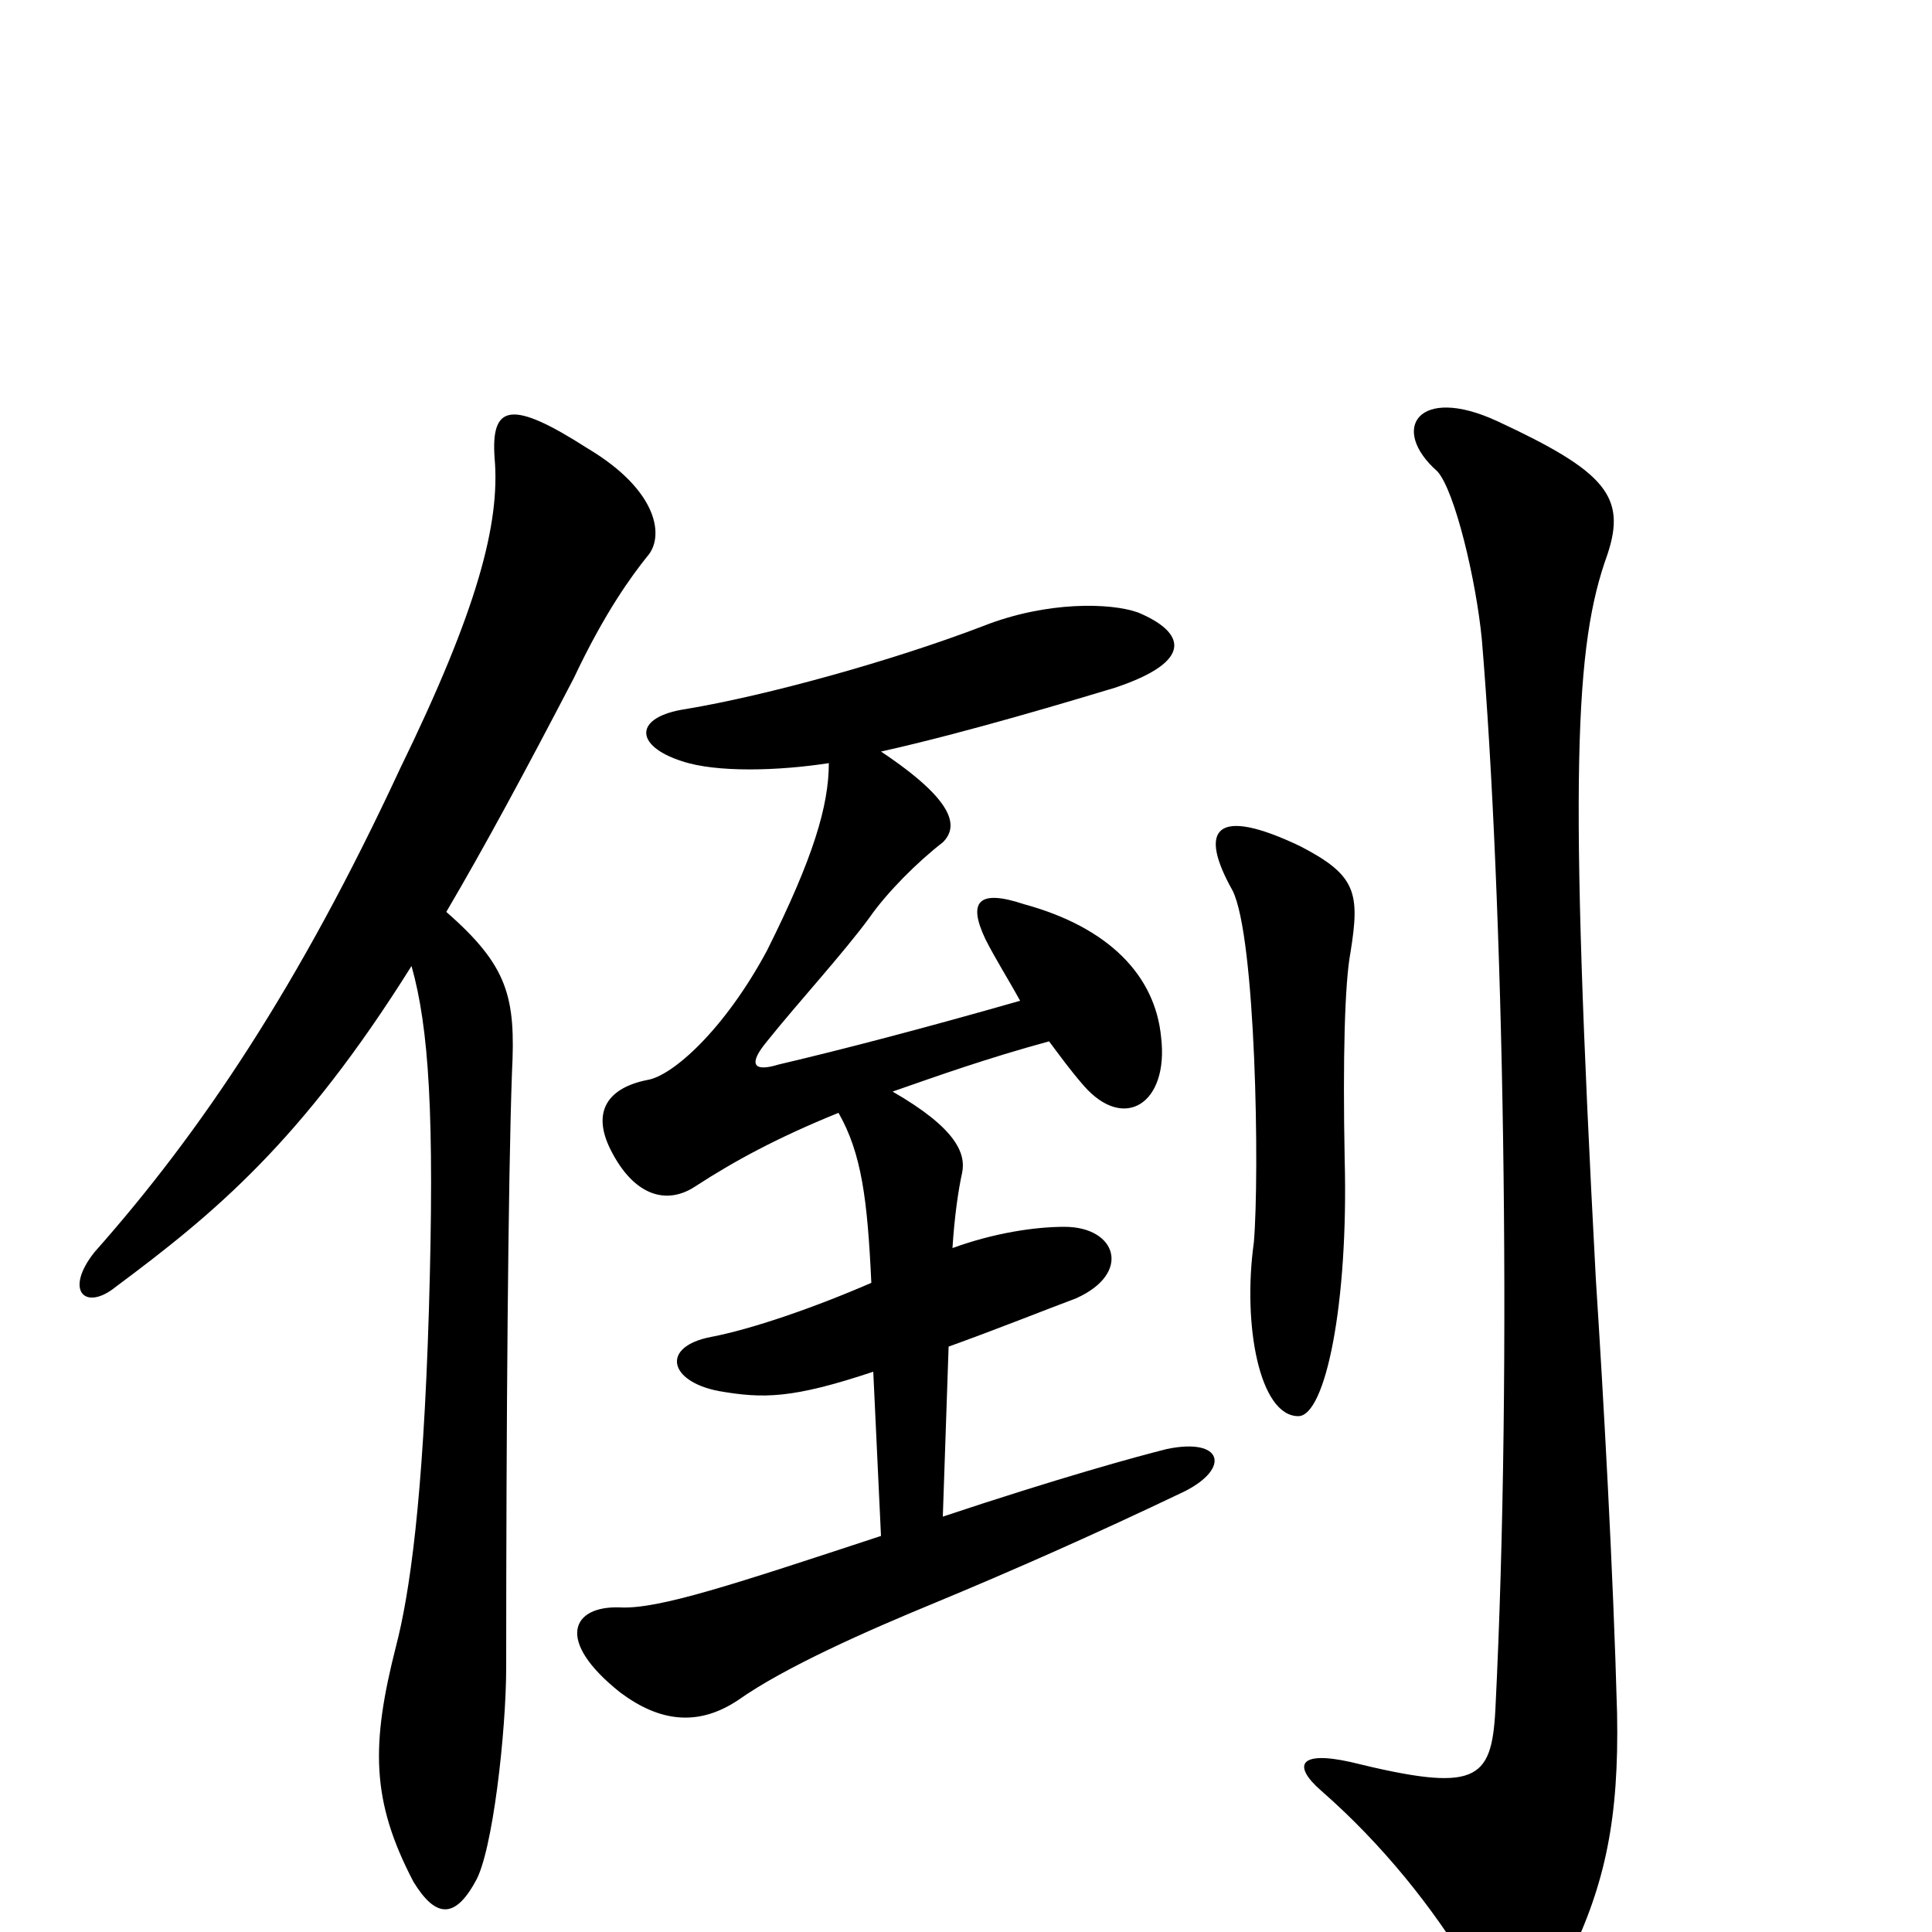 <svg xmlns="http://www.w3.org/2000/svg" viewBox="0 -1000 1000 1000">
	<path fill="#000000" d="M699 -507C704 -538 702 -547 673 -562C629 -583 620 -571 638 -539C650 -515 652 -393 649 -357C643 -314 652 -267 672 -267C686 -267 698 -325 696 -400C695 -452 696 -491 699 -507ZM613 -228C637 -240 633 -256 604 -250C588 -246 548 -235 488 -215L491 -303C516 -312 541 -322 557 -328C586 -341 578 -365 551 -365C536 -365 515 -362 493 -354C494 -370 496 -384 498 -393C500 -403 495 -416 462 -435C485 -443 510 -452 543 -461C549 -453 554 -446 561 -438C582 -414 605 -429 601 -463C598 -495 574 -520 530 -532C506 -540 501 -533 510 -514C515 -504 522 -493 528 -482C479 -468 437 -457 403 -449C390 -445 387 -449 397 -461C413 -481 436 -506 450 -525C459 -538 475 -554 488 -564C496 -572 495 -585 456 -611C501 -621 557 -638 577 -644C619 -658 613 -673 589 -683C575 -688 542 -689 509 -676C462 -658 397 -640 355 -633C328 -629 328 -614 353 -606C371 -600 403 -601 429 -605C429 -583 421 -556 397 -508C375 -467 348 -443 335 -441C315 -437 306 -425 316 -405C328 -381 345 -376 360 -386C380 -399 402 -411 434 -424C446 -403 449 -379 451 -336C421 -323 389 -312 368 -308C342 -303 346 -285 372 -280C395 -276 410 -276 452 -290L456 -205C380 -180 341 -167 321 -168C296 -169 287 -151 321 -124C341 -109 361 -106 382 -120C406 -137 449 -156 483 -170C524 -187 567 -206 613 -228ZM335 -712C344 -722 341 -746 304 -768C265 -793 254 -791 256 -763C259 -729 247 -684 207 -602C155 -490 104 -414 49 -352C33 -332 44 -321 60 -334C111 -372 156 -409 213 -500C222 -468 225 -423 222 -322C219 -223 212 -175 205 -148C192 -97 192 -68 214 -26C225 -8 235 -6 246 -26C255 -41 262 -104 262 -137C262 -262 263 -390 265 -445C267 -484 263 -500 231 -528C251 -562 272 -601 297 -649C313 -683 327 -702 335 -712ZM837 -113C835 -187 830 -276 826 -338C812 -600 815 -666 832 -713C842 -743 831 -756 775 -782C734 -801 719 -778 744 -756C753 -746 764 -700 767 -669C778 -538 783 -295 774 -115C772 -78 764 -72 699 -88C672 -94 669 -86 684 -73C716 -45 742 -12 760 18C780 49 794 50 812 14C831 -25 838 -59 837 -113Z"/>
</svg>